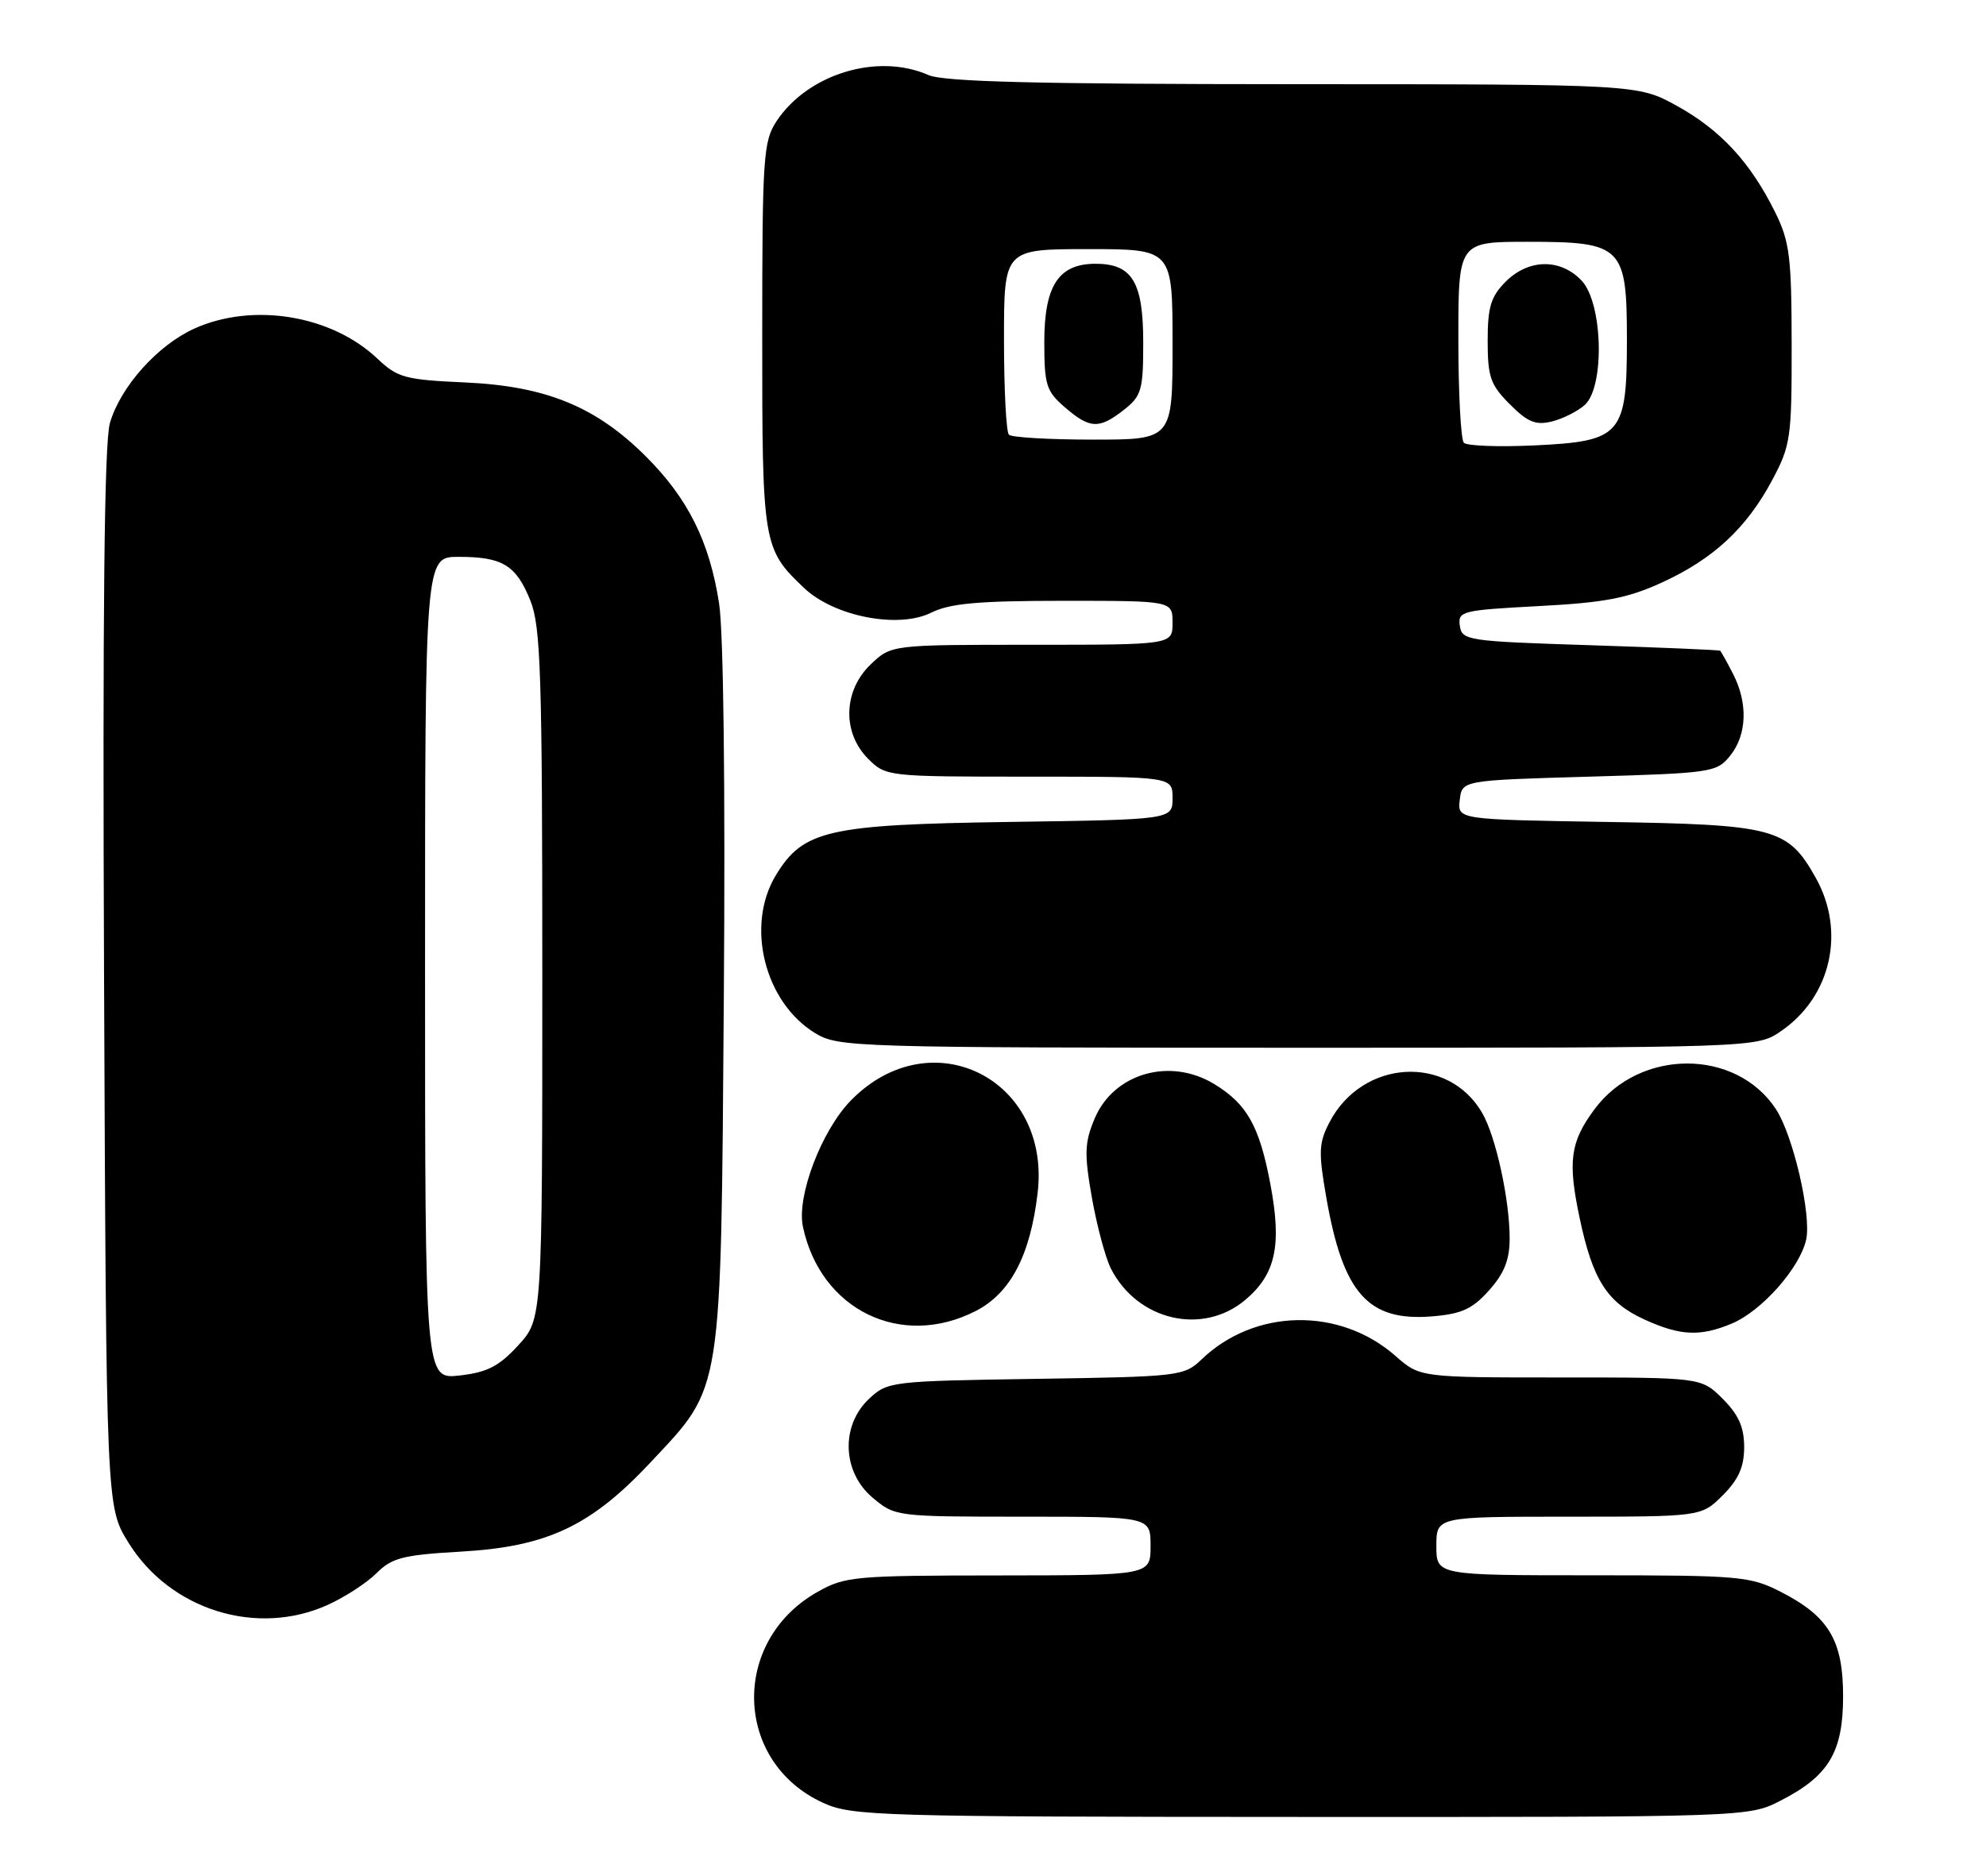 <?xml version="1.0" encoding="UTF-8" standalone="no"?>
<!DOCTYPE svg PUBLIC "-//W3C//DTD SVG 1.1//EN" "http://www.w3.org/Graphics/SVG/1.1/DTD/svg11.dtd" >
<svg xmlns="http://www.w3.org/2000/svg" xmlns:xlink="http://www.w3.org/1999/xlink" version="1.1" viewBox="0 0 271 256">
 <g >
 <path fill="currentColor"
d=" M 242.98 245.75 C 249.55 242.39 251.50 239.13 251.50 231.50 C 251.50 223.87 249.55 220.61 242.98 217.25 C 238.82 215.13 237.39 215.00 217.29 215.00 C 196.00 215.00 196.00 215.00 196.00 211.00 C 196.00 207.00 196.00 207.00 214.08 207.00 C 232.15 207.00 232.15 207.00 235.08 204.08 C 237.24 201.91 238.00 200.21 238.00 197.50 C 238.00 194.79 237.24 193.09 235.08 190.92 C 232.15 188.00 232.15 188.00 212.96 188.00 C 193.76 188.00 193.76 188.00 190.41 185.05 C 182.80 178.38 171.25 178.57 164.00 185.50 C 161.56 187.83 161.03 187.89 141.33 188.19 C 121.56 188.49 121.11 188.55 118.58 190.92 C 114.69 194.58 114.92 200.92 119.08 204.41 C 122.13 206.98 122.29 207.00 139.58 207.00 C 157.00 207.00 157.00 207.00 157.00 211.00 C 157.00 215.00 157.00 215.00 136.25 215.02 C 116.59 215.03 115.29 215.15 111.53 217.28 C 99.66 224.00 100.13 240.52 112.35 246.07 C 116.27 247.85 119.91 247.96 177.54 247.98 C 238.58 248.00 238.58 248.00 242.98 245.75 Z  M 44.74 219.03 C 47.08 217.97 50.07 216.02 51.39 214.70 C 53.48 212.61 55.01 212.22 62.88 211.77 C 74.67 211.10 80.62 208.29 88.79 199.57 C 98.67 189.00 98.36 191.00 98.77 136.15 C 98.98 107.41 98.73 86.25 98.12 82.33 C 96.81 73.91 93.89 68.05 88.15 62.31 C 81.34 55.50 74.51 52.70 63.50 52.20 C 55.25 51.83 54.25 51.55 51.50 48.95 C 45.22 42.99 34.47 41.24 26.49 44.86 C 21.48 47.14 16.43 52.80 15.00 57.73 C 14.23 60.35 13.99 83.47 14.20 133.58 C 14.50 205.66 14.50 205.66 17.52 210.53 C 23.21 219.74 35.05 223.43 44.74 219.03 Z  M 236.30 180.65 C 240.39 178.94 245.61 173.05 246.46 169.18 C 247.20 165.82 244.69 154.98 242.34 151.39 C 236.89 143.07 223.75 143.07 217.58 151.39 C 214.27 155.85 213.91 158.46 215.54 166.19 C 217.33 174.71 219.30 177.78 224.46 180.12 C 229.31 182.32 232.00 182.44 236.30 180.65 Z  M 133.12 178.94 C 137.88 176.51 140.59 171.35 141.59 162.82 C 143.43 147.20 127.00 139.06 116.11 150.19 C 112.09 154.31 108.69 163.26 109.56 167.41 C 111.96 178.77 122.93 184.14 133.12 178.94 Z  M 169.92 177.42 C 174.08 173.91 174.93 170.00 173.35 161.61 C 171.85 153.68 170.17 150.69 165.70 147.96 C 159.63 144.26 151.94 146.49 149.35 152.71 C 147.99 155.97 147.94 157.46 149.00 163.50 C 149.69 167.35 150.85 171.70 151.60 173.16 C 155.22 180.24 164.10 182.31 169.92 177.42 Z  M 203.19 176.11 C 205.26 173.80 206.00 171.93 206.00 169.03 C 206.00 163.73 204.11 155.09 202.25 151.89 C 197.58 143.85 185.85 144.59 181.40 153.20 C 179.95 155.99 179.90 157.26 180.98 163.44 C 183.27 176.55 186.68 180.38 195.44 179.66 C 199.44 179.33 200.91 178.66 203.19 176.11 Z  M 243.00 140.75 C 249.86 136.07 251.89 127.14 247.76 119.79 C 243.95 113.01 242.19 112.54 219.19 112.18 C 198.88 111.85 198.88 111.85 199.19 109.18 C 199.50 106.50 199.50 106.50 216.84 106.00 C 233.57 105.52 234.25 105.42 236.09 103.14 C 238.39 100.29 238.54 95.95 236.47 91.95 C 235.64 90.33 234.85 88.91 234.72 88.81 C 234.60 88.71 226.62 88.37 217.00 88.06 C 200.20 87.52 199.49 87.42 199.20 85.40 C 198.92 83.41 199.45 83.28 209.96 82.72 C 218.96 82.25 222.09 81.65 226.76 79.51 C 233.79 76.30 238.34 72.07 241.84 65.50 C 244.35 60.79 244.50 59.71 244.48 47.00 C 244.47 35.05 244.21 32.98 242.23 28.97 C 238.86 22.16 234.80 17.76 228.86 14.47 C 223.50 11.50 223.50 11.50 176.50 11.49 C 141.39 11.48 128.79 11.16 126.68 10.24 C 119.74 7.18 110.22 10.09 105.95 16.56 C 104.16 19.28 104.01 21.46 104.01 45.80 C 104.00 74.31 104.10 74.91 109.71 80.24 C 113.81 84.14 122.59 85.85 127.06 83.62 C 129.62 82.35 133.47 82.00 145.15 82.00 C 160.00 82.00 160.00 82.00 160.00 85.00 C 160.00 88.00 160.00 88.00 140.80 88.00 C 121.61 88.00 121.61 88.00 118.80 90.69 C 115.06 94.27 114.91 100.00 118.45 103.55 C 120.89 105.98 121.04 106.00 140.45 106.00 C 160.00 106.00 160.00 106.00 160.00 108.93 C 160.00 111.86 160.00 111.86 137.75 112.18 C 112.97 112.54 109.62 113.30 105.89 119.42 C 101.70 126.28 104.30 136.78 111.24 141.01 C 114.40 142.93 116.40 142.99 177.10 143.00 C 239.70 143.00 239.70 143.00 243.00 140.75 Z  M 58.00 132.13 C 58.00 76.00 58.00 76.00 62.57 76.00 C 68.59 76.00 70.43 77.13 72.38 81.99 C 73.79 85.52 74.00 92.04 74.00 133.03 C 74.00 180.03 74.00 180.03 70.72 183.61 C 68.09 186.48 66.49 187.30 62.72 187.73 C 58.00 188.26 58.00 188.26 58.00 132.13 Z  M 199.75 60.43 C 199.34 60.01 199.00 53.67 199.00 46.33 C 199.00 33.00 199.00 33.00 208.50 33.00 C 221.38 33.00 222.00 33.62 222.00 46.39 C 222.00 59.38 221.25 60.23 209.39 60.79 C 204.50 61.02 200.16 60.86 199.75 60.43 Z  M 216.25 55.27 C 219.00 52.78 218.72 41.39 215.83 38.31 C 212.94 35.25 208.60 35.30 205.45 38.45 C 203.43 40.48 203.00 41.90 203.00 46.53 C 203.00 51.46 203.38 52.53 206.03 55.18 C 208.47 57.63 209.57 58.07 211.78 57.52 C 213.27 57.15 215.29 56.13 216.25 55.27 Z  M 137.67 59.33 C 137.30 58.97 137.00 53.12 137.00 46.33 C 137.00 34.00 137.00 34.00 148.50 34.00 C 160.00 34.00 160.00 34.00 160.00 47.00 C 160.00 60.00 160.00 60.00 149.17 60.00 C 143.21 60.00 138.03 59.70 137.67 59.33 Z  M 153.37 55.93 C 155.77 54.04 156.00 53.23 156.00 46.76 C 156.00 38.49 154.50 36.00 149.50 36.00 C 144.45 36.00 142.50 38.97 142.50 46.69 C 142.50 52.55 142.77 53.40 145.31 55.59 C 148.73 58.54 149.98 58.59 153.37 55.93 Z "/>
</g>
</svg>